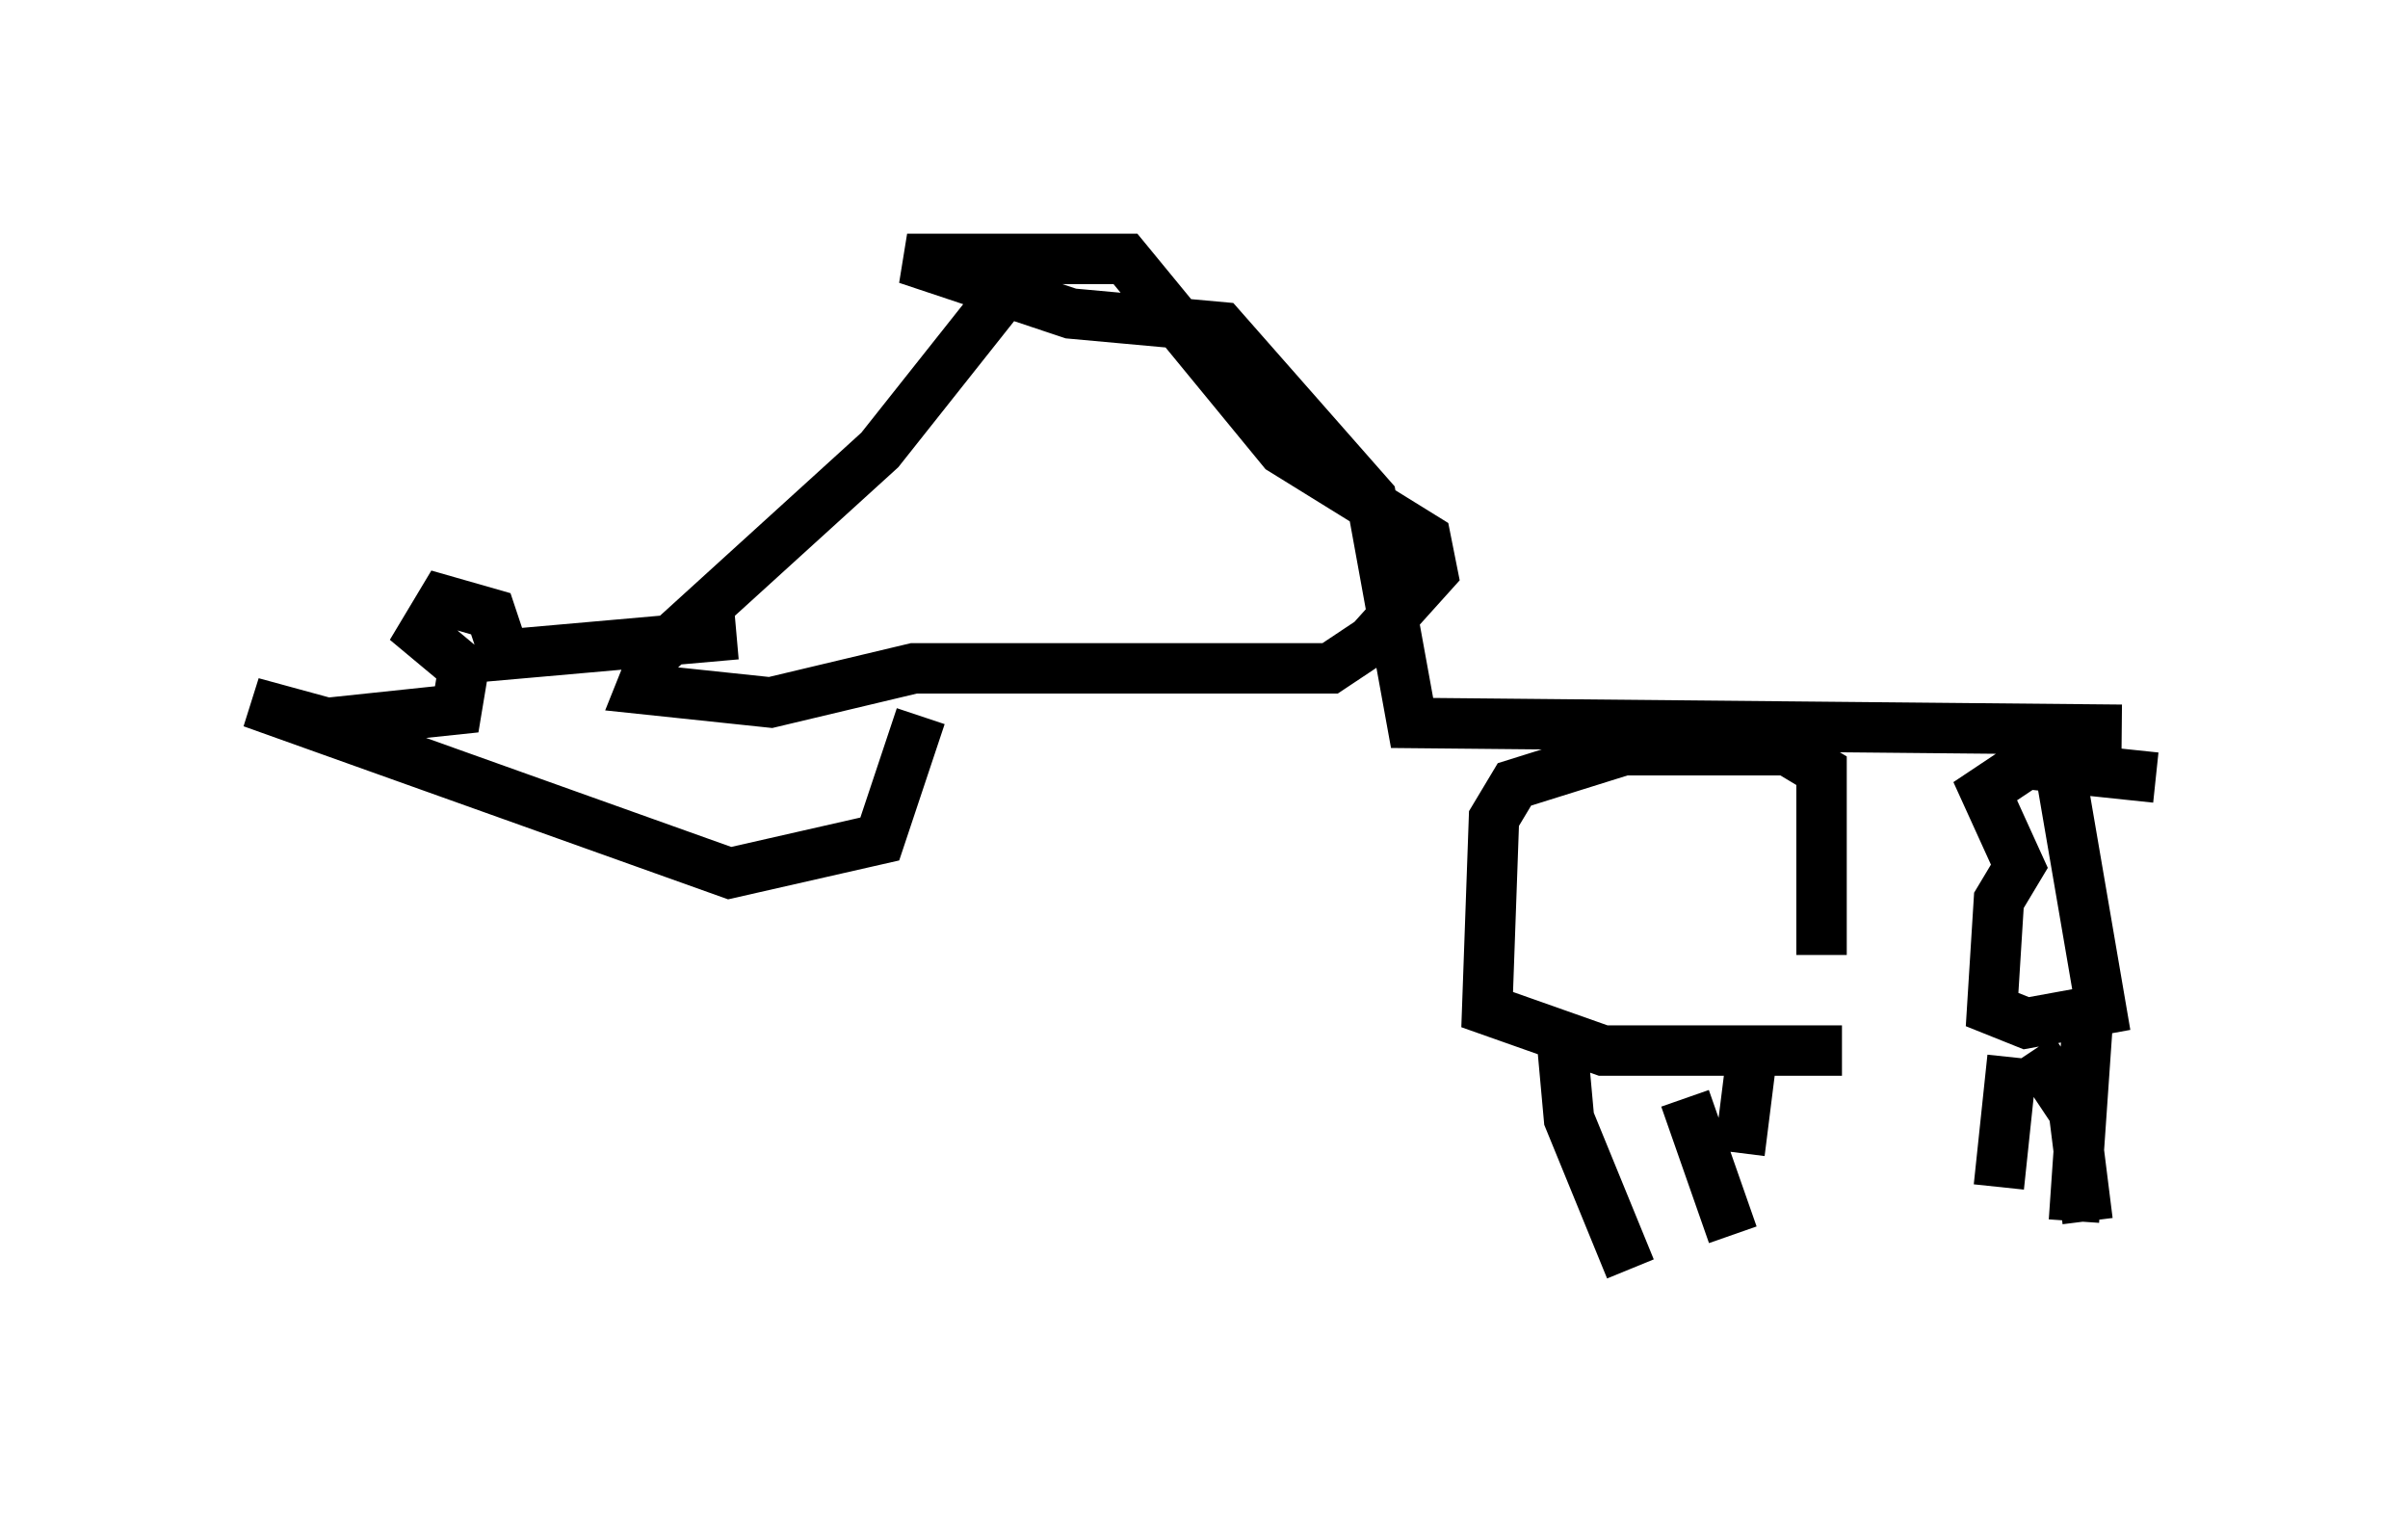 <?xml version="1.0" encoding="utf-8" ?>
<svg baseProfile="full" height="30.162" version="1.1" width="47.753" xmlns="http://www.w3.org/2000/svg" xmlns:ev="http://www.w3.org/2001/xml-events" xmlns:xlink="http://www.w3.org/1999/xlink"><defs /><rect fill="white" height="30.162" width="47.753" x="0" y="0" /><path d="M35.582, 20.561 m0.541, -1.624 l0.0, -3.654 -0.677, -0.406 l-3.248, 0.0 -2.165, 0.677 l-0.406, 0.677 -0.135, 3.789 l2.3, 0.812 4.736, 0.0 m-1.759, -0.135 l-0.271, 2.165 m-3.518, -2.165 l0.135, 1.488 1.218, 2.977 m1.083, -3.383 l0.947, 2.706 m6.495, -9.202 l0.812, 4.736 -1.488, 0.271 l-0.677, -0.271 0.135, -2.165 l0.406, -0.677 -0.677, -1.488 l0.812, -0.541 2.571, 0.271 m-1.353, 4.871 l-0.271, 3.924 m-1.218, -3.248 l-0.271, 2.571 m0.677, -2.706 l0.812, 1.218 0.271, 2.165 m0.677, -9.743 l-14.073, -0.135 -0.812, -4.465 l-2.977, -3.383 -2.977, -0.271 l-3.248, -1.083 4.33, 0.0 l3.112, 3.789 2.842, 1.759 l0.135, 0.677 -1.218, 1.353 l-0.812, 0.541 -8.254, 0.0 l-2.842, 0.677 -2.571, -0.271 l0.271, -0.677 4.465, -4.059 l3.112, -3.924 m-5.954, 7.578 l-4.601, 0.406 -0.271, -0.812 l-0.947, -0.271 -0.406, 0.677 l0.812, 0.677 -0.135, 0.812 l-2.571, 0.271 -1.488, -0.406 l9.472, 3.383 2.977, -0.677 l0.812, -2.436 " fill="none" stroke="black" stroke-width="1" /></svg>